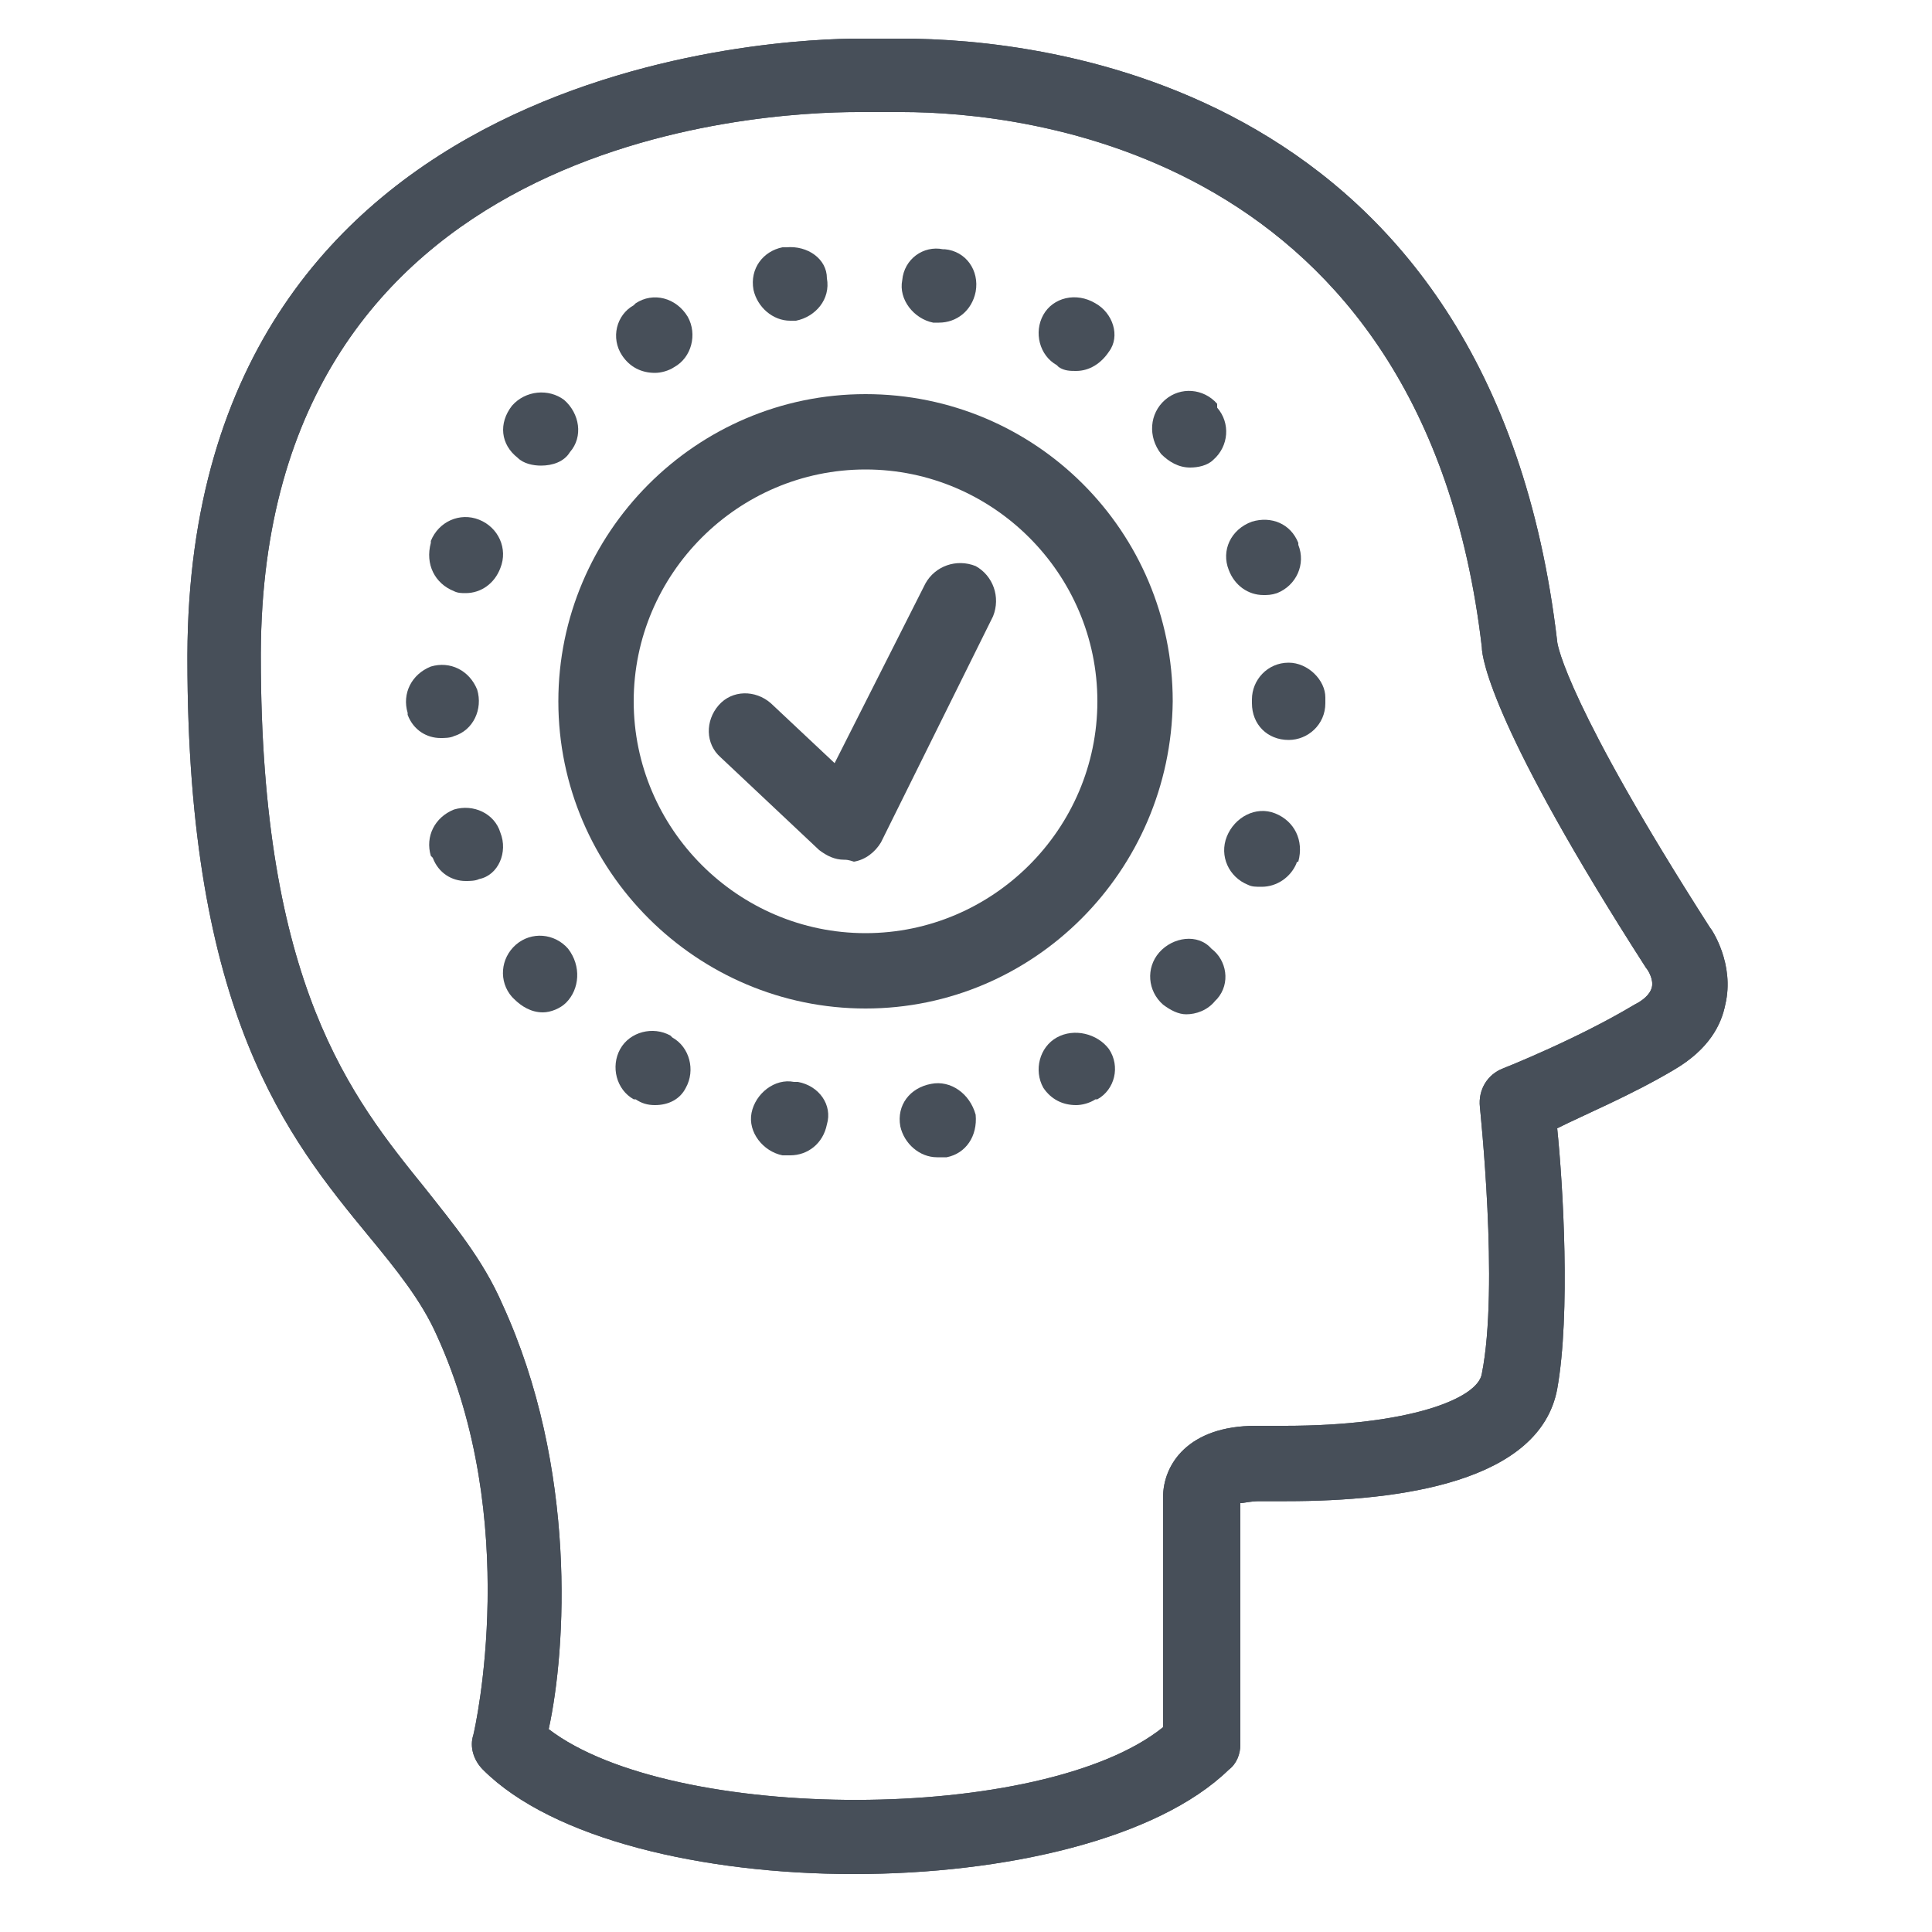 <?xml version="1.0" encoding="utf-8"?>
<!-- Generator: Adobe Illustrator 24.1.2, SVG Export Plug-In . SVG Version: 6.00 Build 0)  -->
<svg version="1.1" id="Layer_1" xmlns="http://www.w3.org/2000/svg" xmlns:xlink="http://www.w3.org/1999/xlink" x="0px" y="0px"
	 viewBox="0 0 100 100" style="enable-background:new 0 0 100 100;" xml:space="preserve">
<style type="text/css">
	.st0{display:none;fill:#C1272D;}
	.st1{display:none;}
	.st2{display:inline;fill:#1C1C1C;}
	.st3{display:inline;fill:#C1272D;}
	.st4{fill:#474F59;}
</style>
<path class="st0" d="M93.2,69.7c-1,1-2.2,1.9-3.5,2.4c-0.5-0.4-1.1-0.8-1.5-1.1c-2.1-1.8-4.2-3.5-6.3-5.3c-1.2-1-2.4,1.4-1.2,2.4
	c1.5,1.3,3.1,2.6,4.6,3.9c0.9,0.8,1.9,1.6,2.8,2.3c0.2,0.2,0.5,0.4,0.7,0.6c-0.5-0.5-0.3,2.4-0.3,3c-0.1,4-3,6.7-6,7.3
	c-0.3-6.9-5.9-11.2-11.7-11c-1.5,0.1-1.5,2.8,0,2.8c5.5-0.2,10.5,4.1,9.1,11.4c-1,5.7-6,6.9-10.2,6c0.2-2.9-0.8-5.8-2.9-8.2
	c-1.1-1.2-2.6,0.8-1.6,2c1.7,2,2.5,4.2,2.1,6.5c-0.1,0.2-0.2,0.5-0.2,0.7c0,0,0,0,0,0c-0.3,0.9-0.7,1.8-1.3,2.6
	c-0.1,0.1-0.1,0.2-0.2,0.4c-1.7,1.2-4.3,1.3-5.8,1.2c-3.3-0.3-5.5-3.4-5.7-7.3c-0.1-1.9-0.1-3.7,0-5.6c2.4,0.1,5.1,0,6.9-1.8
	c2-2.1,2.5-5.3,2.6-8.3c0-1.8-2.3-1.8-2.3,0c0,2.1-0.3,4.4-1.6,6c-1.2,1.6-3.7,1.5-5.6,1.4c0-0.3,0-0.7,0-1c0-5,0-10,0-14.9
	c2.6,0,5.2,0,7.8,0c1.5,0,1.5-2.8,0-2.8c-2.6,0-5.2,0-7.8,0c0-3.4,0-6.8,0-10.2c4.4,0.1,10.9,0.9,15.5-1.1c0,0.1,0.1,0.3,0.1,0.4
	c1.8,3.7,1.5,7.3-1.5,9.7c-1.2,1,0,3.3,1.2,2.3c4.1-3.3,4.7-8.5,2.3-13.5c0-0.1-0.1-0.1-0.1-0.2c1.9-1.5,3.2-3.9,3.3-7.6
	c0.1-1.8-2.2-1.8-2.3,0c-0.1,4.5-2.9,6.6-6.4,7.1c-3.9,0.6-8.1,0.2-12.1,0.1c0-6.6,0-13.1,0-19.7c0-3,0-6.1,0-9.1
	c1.8,0.1,3.6,0.4,5,1.9c1.5,1.6,2.3,3.9,2.2,6.3c0,1.8,2.3,1.8,2.3,0c0-2.9-0.9-5.6-2.5-7.8c-1.8-2.5-4.4-3.1-7-3.2
	c0-2.2,0-4.5,0-6.7c0-0.5,0-1,0-1.5c2.5,2.8,6,2.9,9.4,0.8c1.3-0.8,0.2-3.2-1.1-2.4c-3.1,2-6.1,1.5-8-2.3c0,0,0-0.1-0.1-0.1
	c0.1-0.9,0.3-1.8,0.5-2.7c1.9-6.9,9.5-5,13-1.2c0,0,0.1,0.1,0.1,0.1c0,4.9,0.1,9.8,0,14.6c-0.2,6.9,4.2,11.5,9.7,11.6
	c1.5,0,1.5-2.7,0-2.8c-4.7-0.1-7.4-3.8-7.4-9.3c0-4.9,0-9.7,0-14.6c3.4-1.1,7-0.9,9.1,3.1c0.8,1.5,1.2,3.4,1.4,5.2
	c-0.1,0.1-0.2,0.2-0.3,0.3c-1.9,2.1-3.8,4.1-5.6,6.2c-1.1,1.2,0.5,3.1,1.6,1.9c1.4-1.6,2.9-3.2,4.3-4.7c0.6-0.7,1.3-1.4,1.9-2.1
	c0,0,0,0,0,0c-0.3,0.4,0.7,0.3,1.1,0.3c0.9,0.1,1.8,0.4,2.6,0.8c3,1.7,3.1,6.8,2.3,10.1c-0.2,0.9,0.4,1.6,1.1,1.7
	c3.6,0.6,5.9,2.9,5.8,7.4c0,1.7-0.7,4.4-1,5.4c0,0.1,0,0.1-0.1,0.2c0,0,0,0-0.1,0c-5.7,1.4-9.1,8.4-7.6,15.2
	c0.4,1.7,2.7,1.2,2.3-0.5c-1.2-5.2,1.1-10.8,5.7-12c0.3-0.1,0.5-0.2,0.6-0.4c2.3,2.8,3.4,6.2,2,10.1c-0.6,1.7-1.6,3.2-2.7,4.4
	c-0.4,0.4-0.4,1.1-0.2,1.7C95.9,62.6,96,66.6,93.2,69.7z"/>
<path class="st0" d="M5.8,58.6C6,58,6,57.3,5.6,56.9c-1.1-1.2-2.1-2.8-2.7-4.4c-1.4-3.9-0.3-7.3,2-10.1c0.1,0.2,0.4,0.4,0.6,0.4
	c4.6,1.1,6.9,6.8,5.7,12c-0.4,1.7,1.9,2.2,2.3,0.5c1.6-6.7-1.9-13.7-7.6-15.2c0,0,0,0-0.1,0c0-0.1,0-0.1-0.1-0.2c-0.4-1-1-3.7-1-5.4
	c-0.1-4.5,2.2-6.8,5.8-7.4c0.7-0.1,1.3-0.8,1.1-1.7C10.9,22,11,17,14,15.3c0.8-0.5,1.7-0.8,2.6-0.8c0.4,0,1.4,0.1,1.1-0.3
	c0,0,0,0,0,0c0.6,0.7,1.3,1.4,1.9,2.1c1.4,1.6,2.9,3.2,4.3,4.7c1.1,1.2,2.7-0.7,1.6-1.9c-1.9-2.1-3.8-4.1-5.6-6.2
	c-0.1-0.1-0.2-0.2-0.3-0.3c0.1-1.8,0.6-3.7,1.4-5.2c2-4,5.6-4.1,9.1-3.1c0,4.9,0,9.7,0,14.6c0,5.5-2.7,9.2-7.4,9.3
	c-1.5,0-1.5,2.8,0,2.8c5.5-0.1,9.9-4.7,9.7-11.6c-0.1-4.9,0-9.8,0-14.6c0,0,0.1-0.1,0.1-0.1c3.5-3.8,11-5.7,13,1.2
	c0.2,0.9,0.4,1.8,0.5,2.7c0,0,0,0.1-0.1,0.1c-1.9,3.8-4.9,4.3-8,2.3c-1.3-0.8-2.4,1.6-1.1,2.4c3.4,2.2,6.9,2,9.4-0.8
	c0,0.5,0,1,0,1.5c0,2.2,0,4.5,0,6.7c-2.6,0.1-5.2,0.7-7,3.2c-1.6,2.2-2.6,4.8-2.5,7.8c0,1.8,2.3,1.8,2.3,0c0-2.3,0.8-4.7,2.2-6.3
	c1.5-1.5,3.2-1.9,5-1.9c0,3,0,6.1,0,9.1c0,6.6,0,13.1,0,19.7c-4,0.1-8.2,0.5-12.1-0.1c-3.4-0.5-6.2-2.6-6.4-7.1
	c-0.1-1.8-2.3-1.8-2.3,0c0.1,3.7,1.4,6.1,3.3,7.6c0,0.1-0.1,0.1-0.1,0.2c-2.4,5-1.9,10.2,2.3,13.5c1.2,1,2.5-1.4,1.2-2.3
	c-3.1-2.4-3.3-6.1-1.5-9.7c0.1-0.1,0.1-0.3,0.1-0.4c4.6,2.1,11.1,1.3,15.5,1.1c0,3.4,0,6.8,0,10.2c-2.6,0-5.2,0-7.8,0
	c-1.5,0-1.5,2.8,0,2.8c2.6,0,5.2,0,7.8,0c0,5,0,10,0,14.9c0,0.3,0,0.7,0,1c-1.9,0.1-4.4,0.1-5.6-1.4c-1.3-1.6-1.5-3.9-1.6-6
	c0-1.8-2.3-1.8-2.3,0c0,3,0.6,6.3,2.6,8.3c1.8,1.8,4.6,1.9,6.9,1.8c0,1.9,0,3.7,0,5.6c-0.2,3.8-2.4,7-5.7,7.3
	c-1.5,0.1-4.2,0-5.8-1.2c0-0.1-0.1-0.2-0.2-0.4c-0.6-0.9-1.1-1.7-1.3-2.6c0,0,0,0,0,0c0-0.3-0.1-0.5-0.2-0.7
	c-0.4-2.3,0.4-4.5,2.1-6.5c1.1-1.2-0.5-3.3-1.6-2c-2.1,2.4-3.1,5.3-2.9,8.2c-4.2,1-9.2-0.2-10.2-6c-1.3-7.3,3.6-11.6,9.1-11.4
	c1.5,0.1,1.5-2.7,0-2.8c-5.8-0.2-11.4,4.1-11.7,11c-3.1-0.6-5.9-3.3-6-7.3c0-0.6,0.3-3.4-0.3-3c0.2-0.2,0.5-0.4,0.7-0.6
	c0.9-0.8,1.9-1.6,2.8-2.3c1.5-1.3,3.1-2.6,4.6-3.9c1.2-1,0.1-3.4-1.2-2.4c-2.1,1.8-4.2,3.5-6.3,5.3c-0.4,0.3-1,0.7-1.5,1.1
	c-1.3-0.5-2.5-1.3-3.5-2.4C4.2,66.6,4.3,62.6,5.8,58.6z"/>
<g class="st1">
	<polygon class="st2" points="84.6,16.7 71,22.4 77.7,27.6 58.3,50.7 39,41.2 1.7,86.2 10.5,93.5 42,55.3 61.2,64.7 86.7,34.5 
		94.4,40.3 96.3,25.7 98.2,11 	"/>
	<rect x="38.4" y="60.6" class="st3" width="9.4" height="32.3"/>
	<rect x="22.6" y="81.1" class="st2" width="9.4" height="11.8"/>
	<rect x="56" y="66.6" class="st2" width="9.4" height="26.3"/>
	<rect x="73.3" y="51.8" class="st3" width="9.4" height="41.1"/>
</g>
<path class="st0" d="M57.3,29.5c-0.4,0.8-0.9,1.5-1.5,2.1c-0.7,0.6-1.5,1.1-2.4,1.4c-0.9,0.4-2,0.6-3.1,0.7l-0.4,3.8
	c0,0.1,0,0.2-0.1,0.2c0,0.1-0.1,0.1-0.2,0.2c-0.1,0-0.3,0.1-0.5,0.1c-0.2,0-0.4,0-0.7,0c-0.4,0-0.7,0-0.9-0.1
	c-0.2,0-0.4-0.1-0.5-0.2c-0.1-0.1-0.2-0.2-0.3-0.3c0-0.1-0.1-0.2,0-0.4l0.4-3.6c-0.5-0.1-1-0.2-1.4-0.3c-0.5-0.1-0.9-0.2-1.2-0.4
	c-0.4-0.1-0.7-0.3-1-0.4c-0.3-0.1-0.5-0.3-0.6-0.4c-0.1-0.1-0.2-0.3-0.3-0.6c-0.1-0.3-0.1-0.7-0.1-1.2c0-0.4,0-0.7,0-1
	c0-0.3,0.1-0.5,0.1-0.6c0.1-0.1,0.1-0.2,0.2-0.3c0.1-0.1,0.2-0.1,0.3-0.1c0.2,0,0.4,0.1,0.7,0.3c0.3,0.2,0.7,0.4,1.1,0.6
	c0.5,0.2,1,0.4,1.7,0.6c0.7,0.2,1.4,0.3,2.3,0.3c1.4,0,2.4-0.3,3.1-0.8c0.7-0.5,1-1.2,1-2.1c0-0.6-0.1-1-0.4-1.4
	c-0.3-0.4-0.7-0.7-1.2-1c-0.5-0.3-1-0.5-1.6-0.7c-0.6-0.2-1.2-0.5-1.9-0.7c-0.6-0.2-1.3-0.5-1.9-0.9c-0.6-0.3-1.2-0.7-1.6-1.2
	c-0.5-0.5-0.9-1.1-1.2-1.8c-0.3-0.7-0.4-1.5-0.4-2.5c0-0.9,0.1-1.7,0.4-2.4c0.3-0.7,0.7-1.4,1.3-1.9c0.6-0.5,1.2-1,2.1-1.3
	c0.8-0.3,1.7-0.6,2.8-0.7l0.4-3.6c0-0.1,0-0.2,0.1-0.2c0-0.1,0.1-0.1,0.2-0.2c0.1-0.1,0.3-0.1,0.5-0.1c0.2,0,0.4,0,0.7,0
	c0.4,0,0.7,0,0.9,0.1c0.2,0,0.4,0.1,0.6,0.2c0.1,0.1,0.2,0.2,0.2,0.3c0,0.1,0.1,0.2,0.1,0.4l-0.4,3.4c0.3,0,0.7,0.1,1,0.2
	c0.4,0.1,0.7,0.2,1,0.3c0.3,0.1,0.6,0.2,0.9,0.4c0.3,0.1,0.4,0.2,0.5,0.3c0.1,0.1,0.2,0.2,0.2,0.3c0.1,0.1,0.1,0.2,0.1,0.4
	c0,0.1,0.1,0.3,0.1,0.5c0,0.2,0,0.4,0,0.7c0,0.4,0,0.7,0,0.9c0,0.2-0.1,0.4-0.1,0.5c0,0.1-0.1,0.2-0.2,0.2c-0.1,0-0.1,0.1-0.2,0.1
	c-0.2,0-0.4-0.1-0.7-0.2c-0.3-0.2-0.7-0.3-1.1-0.5c-0.4-0.2-0.9-0.3-1.5-0.5c-0.6-0.2-1.2-0.2-1.9-0.2c-0.6,0-1.1,0.1-1.6,0.2
	c-0.4,0.1-0.8,0.3-1.1,0.5c-0.3,0.2-0.5,0.5-0.6,0.8c-0.1,0.3-0.2,0.6-0.2,1c0,0.6,0.1,1,0.4,1.4c0.3,0.4,0.7,0.7,1.2,1
	c0.5,0.3,1,0.5,1.7,0.7c0.6,0.2,1.3,0.5,1.9,0.7c0.6,0.2,1.3,0.5,1.9,0.9c0.6,0.3,1.2,0.7,1.7,1.2c0.5,0.5,0.9,1.1,1.2,1.7
	c0.3,0.7,0.4,1.5,0.4,2.5C57.8,27.8,57.7,28.7,57.3,29.5z"/>
<path class="st4" d="M44.2,97c-7.8,0-15.6-1.8-19.2-5.4c-0.5-0.5-0.7-1.2-0.5-1.8c0.1-0.4,2.5-11.1-1.9-20.7
	c-0.8-1.8-2.1-3.4-3.5-5.1c-4.2-5.1-9.4-11.5-9.4-29.9c0,0,0-0.2,0-0.2C9.8,2.9,40.9,2,44.4,2c0.2,0,0.4,0,0.6,0c0.4,0,1,0,1.7,0
	c7.1,0,30.5,2.2,33.9,31.2c0,0.2,0.6,3.4,7.9,14.8c0.1,0.1,1.3,1.9,0.8,4c-0.2,1-0.8,2.3-2.7,3.4c-2.2,1.3-4.6,2.3-6,3
	c0.3,2.9,0.7,9.6,0,13.5c-0.9,4.8-8.1,5.8-14,5.8c-0.8,0-1.2,0-1.2,0c-0.1,0-0.1,0-0.2,0c-0.5,0-0.8,0.1-1,0.1v12.5
	c0,0.5-0.2,1-0.6,1.3C59.9,95.2,52,97,44.2,97z M28.4,89.5c6.4,4.9,25.6,4.9,31.8-0.1V77.5c0-1.7,1.3-3.7,4.8-3.7c0.3,0,0.5,0,0.5,0
	c0,0,0.4,0,1,0c6.4,0,10-1.4,10.2-2.7c0.9-4.5-0.1-13.7-0.1-13.8c-0.1-0.9,0.4-1.7,1.2-2c0,0,3.8-1.5,6.8-3.3
	c0.4-0.2,0.8-0.5,0.9-0.9c0.1-0.4-0.2-0.9-0.3-1c-7.9-12.3-8.5-16-8.5-16.6C73.7,7.8,52.9,5.8,46.7,5.8c-0.6,0-1.1,0-1.6,0
	c-0.3,0-0.5,0-0.7,0c-5.1,0-30.8,1.3-30.9,28c0,0,0,0.1,0,0.2c0,17,4.7,22.8,8.5,27.5c1.5,1.9,3,3.7,4,6
	C29.9,76,29.3,85.4,28.4,89.5z"/>
<g>
	<path class="st4" d="M44.2,97c-7.8,0-15.6-1.8-19.2-5.4c-0.5-0.5-0.7-1.2-0.5-1.8c0.1-0.4,2.5-11.1-1.9-20.7
		c-0.8-1.8-2.1-3.4-3.5-5.1c-4.2-5.1-9.4-11.5-9.4-29.9c0,0,0-0.2,0-0.2C9.8,2.9,40.9,2,44.4,2c0.2,0,0.4,0,0.6,0c0.4,0,1,0,1.7,0
		c7.1,0,30.5,2.2,33.9,31.2c0,0.2,0.6,3.4,7.9,14.8c0.1,0.1,1.3,1.9,0.8,4c-0.2,1-0.8,2.3-2.7,3.4c-2.2,1.3-4.6,2.3-6,3
		c0.3,2.9,0.7,9.6,0,13.5c-0.9,4.8-8.1,5.8-14,5.8c-0.8,0-1.2,0-1.2,0c-0.1,0-0.1,0-0.2,0c-0.5,0-0.8,0.1-1,0.1v12.5
		c0,0.5-0.2,1-0.6,1.3C59.9,95.2,52,97,44.2,97z M28.4,89.5c6.4,4.9,25.6,4.9,31.8-0.1V77.5c0-1.7,1.3-3.7,4.8-3.7
		c0.3,0,0.5,0,0.5,0c0,0,0.4,0,1,0c6.4,0,10-1.4,10.2-2.7c0.9-4.5-0.1-13.7-0.1-13.8c-0.1-0.9,0.4-1.7,1.2-2c0,0,3.8-1.5,6.8-3.3
		c0.4-0.2,0.8-0.5,0.9-0.9c0.1-0.4-0.2-0.9-0.3-1c-7.9-12.3-8.5-16-8.5-16.6C73.7,7.8,52.9,5.8,46.7,5.8c-0.6,0-1.1,0-1.6,0
		c-0.3,0-0.5,0-0.7,0c-5.1,0-30.8,1.3-30.9,28c0,0,0,0.1,0,0.2c0,17,4.7,22.8,8.5,27.5c1.5,1.9,3,3.7,4,6
		C29.9,76,29.3,85.4,28.4,89.5z"/>
	<g>
		<path class="st4" d="M29.4,49.1c-0.7-0.8-1.9-0.9-2.7-0.2c-0.8,0.7-0.9,1.9-0.2,2.7l0.1,0.1c0.4,0.4,0.9,0.7,1.5,0.7
			c0.4,0,0.9-0.2,1.2-0.5C30,51.2,30.1,50,29.4,49.1L29.4,49.1z"/>
		<path class="st4" d="M34.8,53.7c0,0-0.1-0.1-0.1-0.1c-0.9-0.5-2.1-0.2-2.6,0.7c-0.5,0.9-0.2,2.1,0.7,2.6l0.1,0
			c0.3,0.2,0.6,0.3,1,0.3c0.7,0,1.3-0.3,1.6-0.9C36,55.4,35.7,54.2,34.8,53.7z"/>
		<path class="st4" d="M26.5,21L26.5,21c-0.7,0.9-0.6,2,0.3,2.7c0.3,0.3,0.8,0.4,1.2,0.4c0.6,0,1.2-0.2,1.5-0.7
			c0.7-0.8,0.5-2-0.3-2.7C28.4,20.1,27.2,20.2,26.5,21z"/>
		<path class="st4" d="M25.9,43.1c-0.3-1-1.4-1.5-2.4-1.2c-1,0.4-1.5,1.4-1.2,2.4c0,0,0.1,0.1,0.1,0.1c0.3,0.8,1,1.2,1.7,1.2
			c0.2,0,0.5,0,0.7-0.1C25.8,45.3,26.3,44.1,25.9,43.1z"/>
		<path class="st4" d="M24.7,35.7c-0.4-1-1.4-1.5-2.4-1.2c-1,0.4-1.5,1.4-1.2,2.4c0,0,0,0.1,0,0.1c0.3,0.8,1,1.2,1.7,1.2
			c0.2,0,0.5,0,0.7-0.1C24.5,37.8,25,36.7,24.7,35.7z"/>
		<path class="st4" d="M63.6,29.5c0.3,0.8,1,1.3,1.8,1.3c0.2,0,0.4,0,0.7-0.1c1-0.4,1.5-1.5,1.1-2.5l0-0.1c-0.4-1-1.4-1.4-2.4-1.1
			C63.7,27.4,63.2,28.5,63.6,29.5z"/>
		<path class="st4" d="M32.9,15.7c0,0-0.1,0.1-0.1,0.1c-0.9,0.5-1.2,1.7-0.6,2.6c0.4,0.6,1,0.9,1.7,0.9c0.3,0,0.7-0.1,1-0.3
			c0.9-0.5,1.2-1.7,0.7-2.6C35,15.4,33.8,15.1,32.9,15.7z"/>
		<path class="st4" d="M23.5,30.6c0.2,0.1,0.4,0.1,0.6,0.1c0.8,0,1.5-0.5,1.8-1.3c0.4-1-0.1-2.1-1.1-2.5c-1-0.4-2.1,0.1-2.5,1.1
			c0,0,0,0.1,0,0.1C22,29.2,22.5,30.2,23.5,30.6z"/>
		<path class="st4" d="M60.1,23.5c0.4,0.4,0.9,0.7,1.5,0.7c0.4,0,0.9-0.1,1.2-0.4c0.8-0.7,0.9-1.9,0.2-2.7L63,20.9
			c-0.7-0.8-1.9-0.9-2.7-0.2C59.5,21.4,59.4,22.6,60.1,23.5C60.1,23.4,60.1,23.5,60.1,23.5z"/>
		<path class="st4" d="M66,42.1c-1-0.4-2.1,0.2-2.5,1.2c-0.4,1,0.1,2.1,1.1,2.5c0.2,0.1,0.4,0.1,0.7,0.1c0.8,0,1.5-0.5,1.8-1.2
			c0,0,0-0.1,0.1-0.1C67.5,43.5,67,42.5,66,42.1z"/>
		<path class="st4" d="M56.7,15.7L56.7,15.7c-1-0.6-2.2-0.3-2.7,0.6c-0.5,0.9-0.2,2.1,0.7,2.6c0,0,0.1,0.1,0.1,0.1
			c0.3,0.2,0.6,0.2,0.9,0.2c0.7,0,1.3-0.4,1.7-1C58,17.4,57.6,16.2,56.7,15.7z"/>
		<path class="st4" d="M60,49.3c-0.7,0.8-0.6,2,0.2,2.7c0.4,0.3,0.8,0.5,1.2,0.5c0.5,0,1.1-0.2,1.5-0.7l0.1-0.1
			c0.7-0.8,0.5-2-0.3-2.6C62,48.3,60.7,48.5,60,49.3z"/>
		<path class="st4" d="M66.7,34.3c-1.1,0-1.9,0.9-1.9,1.9v0.2c0,1.1,0.8,1.9,1.9,1.9c0,0,0,0,0,0c1,0,1.9-0.8,1.9-1.9
			c0,0,0-0.1,0-0.2v-0.1C68.6,35.2,67.7,34.3,66.7,34.3z"/>
		<path class="st4" d="M54.7,53.7c-0.9,0.5-1.2,1.7-0.7,2.6c0.4,0.6,1,0.9,1.7,0.9c0.3,0,0.7-0.1,1-0.3c0,0,0.1,0,0.1,0
			c0.9-0.5,1.2-1.7,0.6-2.6C56.8,53.5,55.6,53.2,54.7,53.7z"/>
		<path class="st4" d="M40.7,12.8c0,0-0.2,0-0.2,0c-1,0.2-1.7,1.1-1.5,2.2c0.2,0.9,1,1.6,1.9,1.6c0.1,0,0.2,0,0.3,0
			c1-0.2,1.8-1.1,1.6-2.2C42.8,13.4,41.8,12.7,40.7,12.8z"/>
		<path class="st4" d="M41.3,56c0,0-0.2,0-0.2,0c-1-0.2-2,0.6-2.2,1.6c-0.2,1,0.6,2,1.6,2.2l0.1,0c0.1,0,0.2,0,0.3,0
			c0.9,0,1.7-0.6,1.9-1.6C43.1,57.2,42.4,56.2,41.3,56z"/>
		<path class="st4" d="M48.2,56.1c-1.1,0.2-1.8,1.1-1.6,2.2c0.2,0.9,1,1.6,1.9,1.6c0.1,0,0.2,0,0.3,0c0,0,0.2,0,0.2,0
			c1-0.2,1.6-1.1,1.5-2.2C50.2,56.6,49.2,55.9,48.2,56.1z"/>
		<path class="st4" d="M48.9,12.9c0,0-0.1,0-0.1,0c-1-0.2-2,0.5-2.1,1.6c-0.2,1,0.6,2,1.6,2.2c0.1,0,0.2,0,0.3,0
			c0.9,0,1.7-0.6,1.9-1.6C50.7,14,50,13,48.9,12.9z"/>
	</g>
	<path class="st4" d="M44.8,52.2c-8.7,0-15.9-7.1-15.9-15.9c0-8.7,7.1-15.9,15.9-15.9c8.8,0,15.9,7.1,15.9,15.9
		C60.6,45.1,53.5,52.2,44.8,52.2z M44.8,24.3c-6.6,0-12,5.4-12,12c0,6.6,5.4,12,12,12c6.6,0,12-5.4,12-12
		C56.8,29.7,51.4,24.3,44.8,24.3z"/>
	<path class="st4" d="M43.7,44.5c-0.5,0-0.9-0.2-1.3-0.5l-5.1-4.8c-0.8-0.7-0.8-1.9-0.1-2.7c0.7-0.8,1.9-0.8,2.7-0.1l3.3,3.1
		l4.7-9.3c0.5-0.9,1.6-1.3,2.6-0.9c0.9,0.5,1.3,1.6,0.9,2.6l-5.8,11.7c-0.3,0.5-0.8,0.9-1.4,1C43.9,44.5,43.8,44.5,43.7,44.5z"/>
</g>
</svg>
